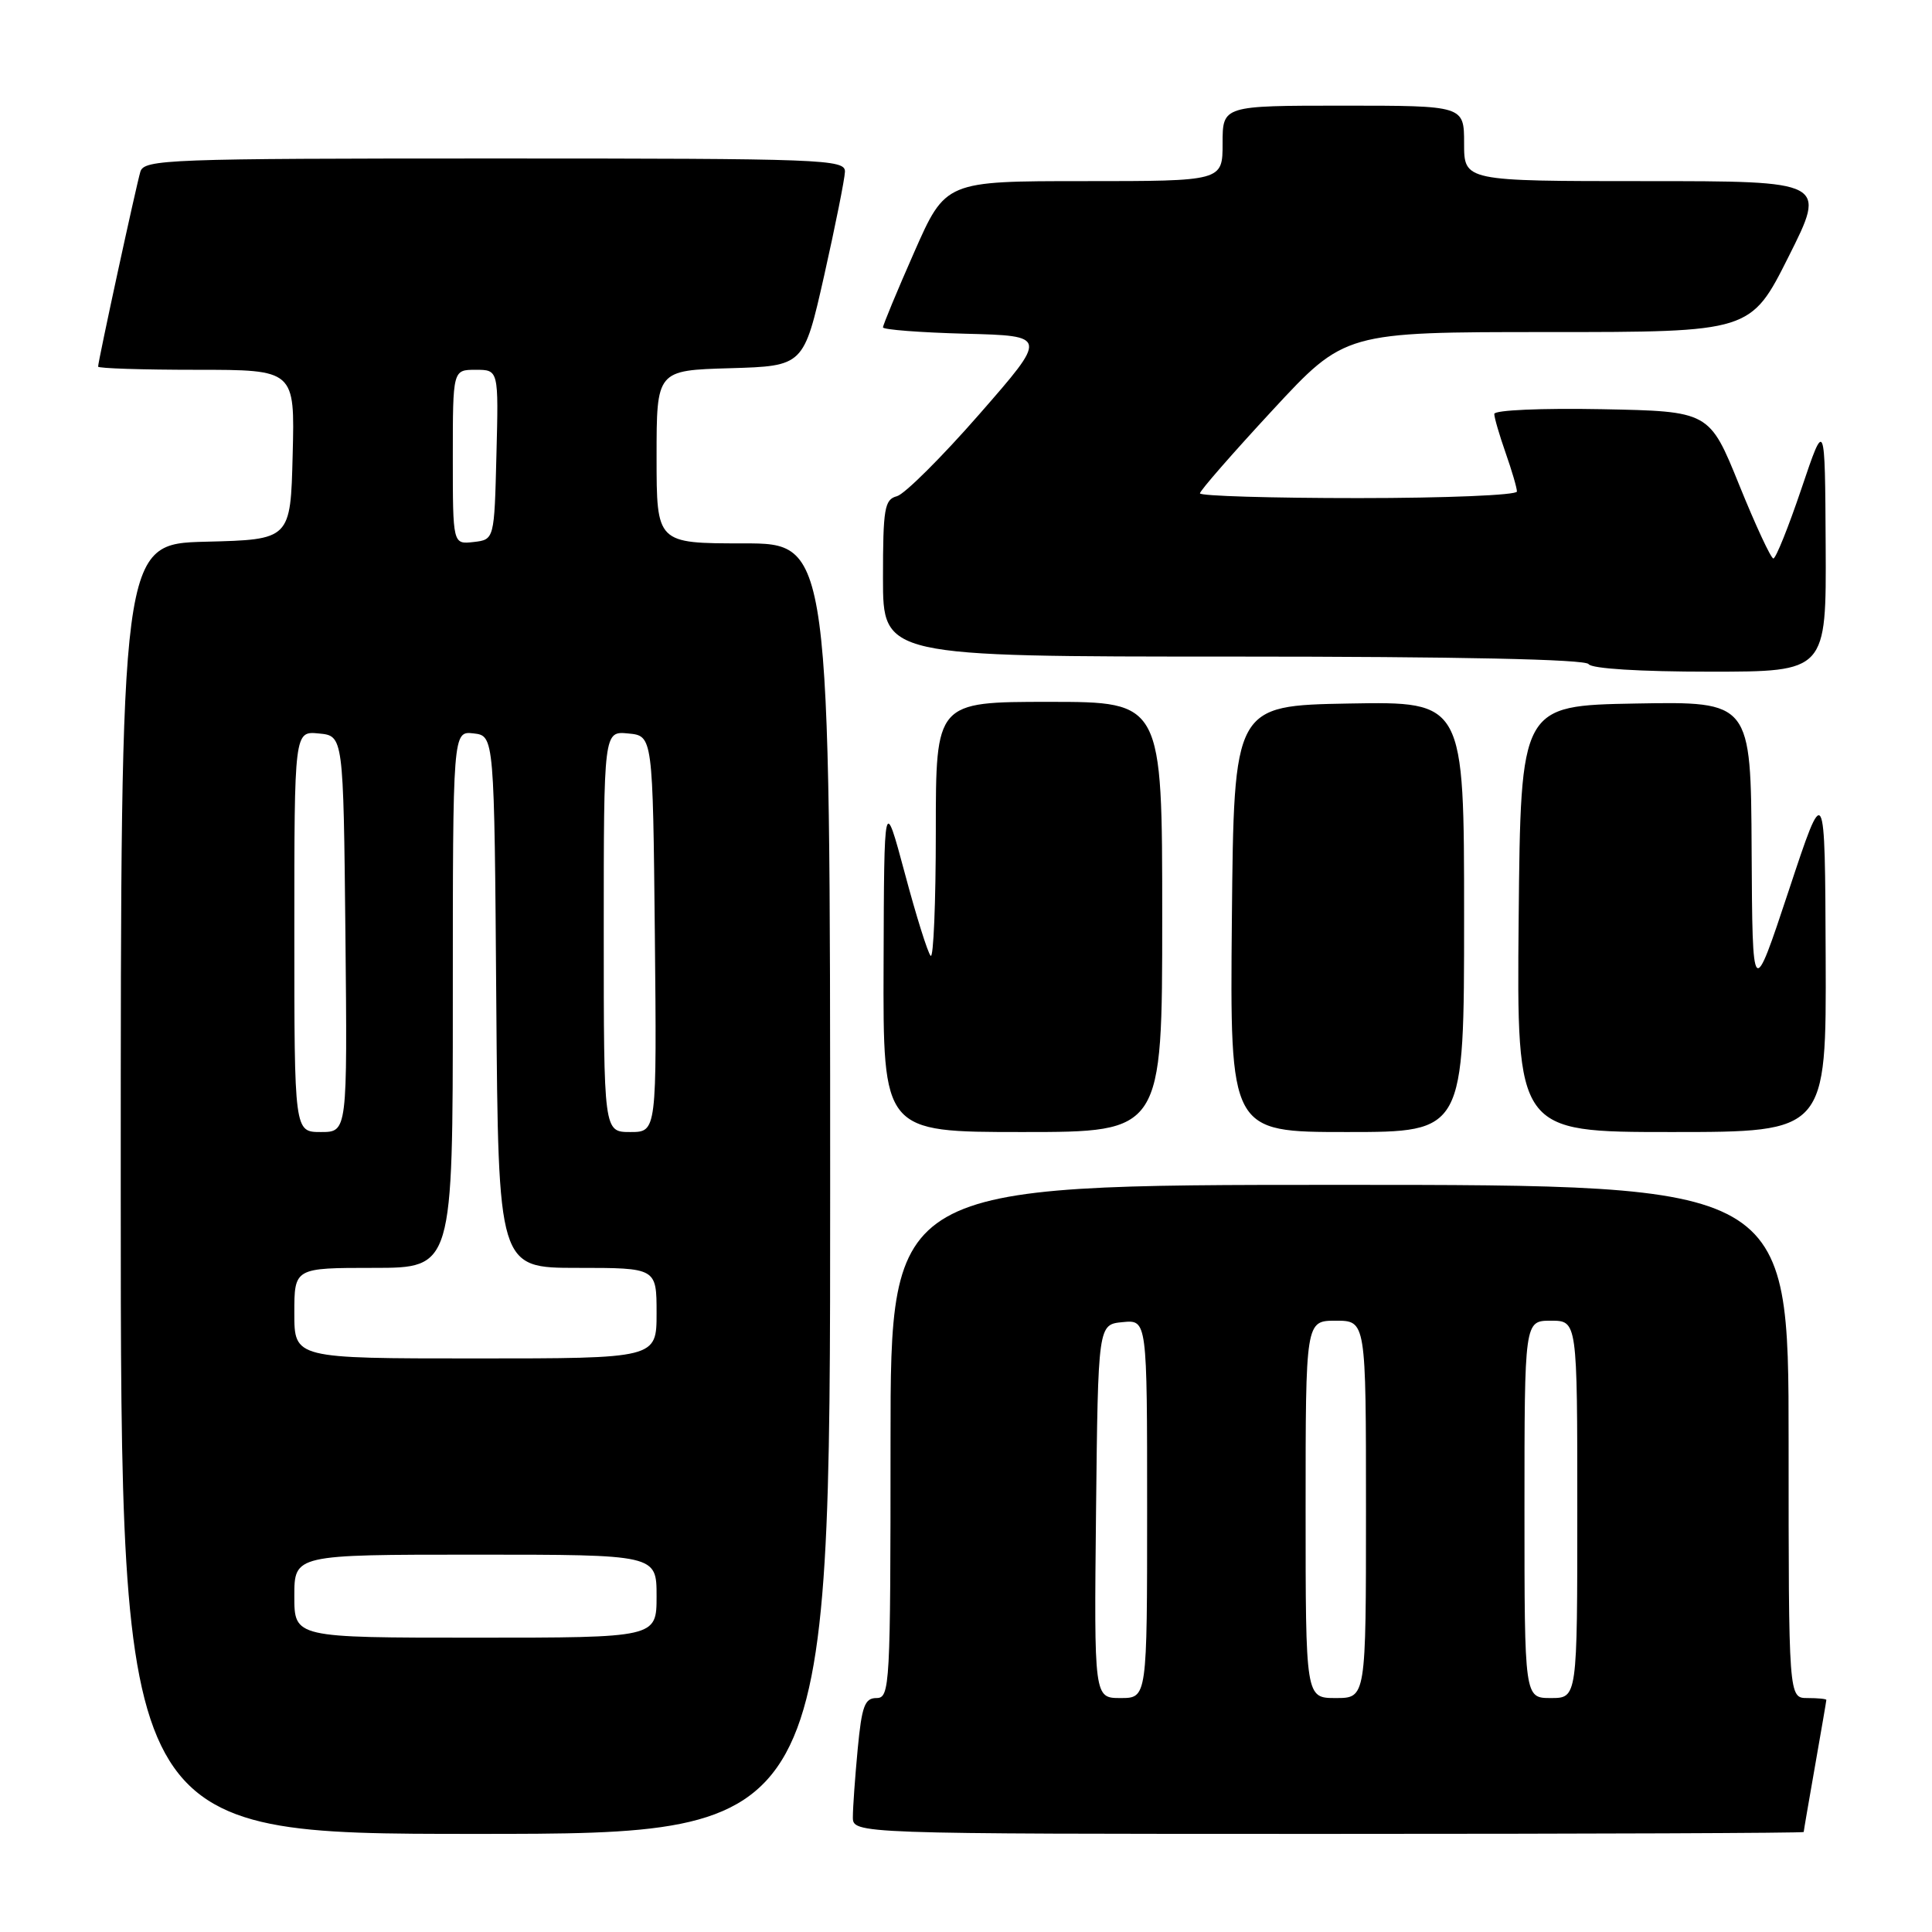 <?xml version="1.0" encoding="UTF-8" standalone="no"?>
<!DOCTYPE svg PUBLIC "-//W3C//DTD SVG 1.1//EN" "http://www.w3.org/Graphics/SVG/1.1/DTD/svg11.dtd" >
<svg xmlns="http://www.w3.org/2000/svg" xmlns:xlink="http://www.w3.org/1999/xlink" version="1.1" viewBox="0 0 256 256">
 <g >
 <path fill="currentColor"
d=" M 110.00 157.50 C 110.00 72.00 110.00 72.00 98.50 72.00 C 87.00 72.00 87.00 72.00 87.00 60.54 C 87.00 49.07 87.00 49.07 96.75 48.79 C 106.50 48.50 106.50 48.50 109.21 36.50 C 110.69 29.90 111.93 23.71 111.96 22.75 C 112.00 21.11 109.14 21.00 65.57 21.00 C 22.22 21.00 19.10 21.12 18.60 22.75 C 18.05 24.58 13.00 47.85 13.00 48.58 C 13.00 48.81 18.86 49.00 26.03 49.00 C 39.07 49.00 39.07 49.00 38.78 60.25 C 38.50 71.50 38.50 71.50 27.25 71.78 C 16.00 72.07 16.00 72.07 16.00 157.53 C 16.00 243.00 16.00 243.00 63.00 243.00 C 110.00 243.00 110.00 243.00 110.00 157.50 Z  M 239.00 242.75 C 239.00 242.61 239.68 238.68 240.50 234.00 C 241.32 229.32 242.00 225.39 242.00 225.25 C 242.00 225.11 240.88 225.00 239.50 225.00 C 237.00 225.00 237.00 225.00 237.00 191.00 C 237.00 157.00 237.00 157.00 177.50 157.00 C 118.00 157.00 118.00 157.00 118.00 191.00 C 118.00 223.45 117.92 225.00 116.14 225.00 C 114.58 225.00 114.19 226.07 113.65 231.75 C 113.30 235.46 113.01 239.51 113.01 240.75 C 113.00 243.00 113.00 243.00 176.00 243.00 C 210.65 243.00 239.00 242.89 239.00 242.75 Z  M 154.00 121.50 C 154.00 93.00 154.00 93.00 139.00 93.00 C 124.00 93.00 124.00 93.00 124.00 110.17 C 124.00 119.61 123.69 127.03 123.32 126.65 C 122.94 126.28 121.40 121.37 119.90 115.74 C 117.15 105.50 117.15 105.50 117.08 127.75 C 117.00 150.00 117.00 150.00 135.50 150.00 C 154.00 150.00 154.00 150.00 154.00 121.50 Z  M 194.00 121.47 C 194.00 92.95 194.00 92.95 178.75 93.22 C 163.50 93.50 163.50 93.50 163.23 121.75 C 162.97 150.00 162.97 150.00 178.48 150.00 C 194.00 150.00 194.00 150.00 194.00 121.47 Z  M 241.91 126.75 C 241.82 103.50 241.82 103.50 237.02 118.00 C 232.21 132.50 232.21 132.50 232.10 112.72 C 232.00 92.95 232.00 92.95 216.75 93.22 C 201.50 93.50 201.50 93.50 201.23 121.75 C 200.97 150.00 200.97 150.00 221.48 150.00 C 242.00 150.00 242.00 150.00 241.91 126.75 Z  M 241.91 72.25 C 241.82 55.50 241.82 55.50 238.70 64.75 C 236.98 69.84 235.31 74.00 234.98 74.00 C 234.66 74.00 232.62 69.61 230.45 64.25 C 226.50 54.50 226.50 54.50 212.25 54.22 C 204.25 54.07 198.00 54.34 198.00 54.85 C 198.00 55.34 198.68 57.66 199.50 60.00 C 200.32 62.34 201.00 64.64 201.00 65.13 C 201.00 65.61 191.55 66.00 180.00 66.00 C 168.45 66.00 159.00 65.72 159.00 65.37 C 159.00 65.02 163.32 60.07 168.60 54.37 C 178.20 44.00 178.20 44.00 205.09 44.00 C 231.98 44.00 231.98 44.00 237.00 34.00 C 242.02 24.00 242.02 24.00 218.01 24.00 C 194.00 24.00 194.00 24.00 194.00 19.00 C 194.00 14.00 194.00 14.00 178.00 14.00 C 162.00 14.00 162.00 14.00 162.00 19.00 C 162.00 24.00 162.00 24.00 143.64 24.00 C 125.29 24.00 125.29 24.00 121.14 33.41 C 118.86 38.58 117.00 43.07 117.00 43.38 C 117.00 43.68 121.91 44.06 127.92 44.22 C 138.84 44.50 138.84 44.50 129.77 54.88 C 124.78 60.59 119.86 65.48 118.85 65.75 C 117.20 66.18 117.00 67.36 117.00 76.62 C 117.00 87.00 117.00 87.00 163.44 87.00 C 193.32 87.00 210.10 87.36 210.50 88.00 C 210.87 88.60 217.34 89.00 226.56 89.00 C 242.00 89.00 242.00 89.00 241.91 72.25 Z  M 39.00 211.50 C 39.00 206.00 39.00 206.00 63.00 206.00 C 87.00 206.00 87.00 206.00 87.00 211.50 C 87.00 217.00 87.00 217.00 63.00 217.00 C 39.00 217.00 39.00 217.00 39.00 211.50 Z  M 39.00 174.00 C 39.00 168.00 39.00 168.00 49.50 168.00 C 60.00 168.00 60.00 168.00 60.00 132.43 C 60.00 96.87 60.00 96.87 62.75 97.18 C 65.50 97.50 65.50 97.50 65.76 132.75 C 66.03 168.00 66.03 168.00 76.51 168.00 C 87.00 168.00 87.00 168.00 87.00 174.00 C 87.00 180.00 87.00 180.00 63.00 180.00 C 39.00 180.00 39.00 180.00 39.00 174.00 Z  M 39.00 123.44 C 39.00 96.87 39.00 96.87 42.25 97.19 C 45.50 97.50 45.50 97.50 45.77 123.75 C 46.03 150.00 46.03 150.00 42.52 150.00 C 39.00 150.00 39.00 150.00 39.00 123.44 Z  M 80.00 123.44 C 80.00 96.87 80.00 96.87 83.25 97.19 C 86.50 97.50 86.50 97.50 86.77 123.75 C 87.03 150.00 87.03 150.00 83.52 150.00 C 80.00 150.00 80.00 150.00 80.00 123.44 Z  M 60.00 60.57 C 60.00 49.00 60.00 49.00 63.03 49.00 C 66.07 49.00 66.07 49.00 65.78 60.25 C 65.50 71.50 65.50 71.50 62.75 71.82 C 60.00 72.13 60.00 72.13 60.00 60.57 Z  M 145.23 200.25 C 145.50 175.50 145.50 175.50 148.75 175.19 C 152.00 174.87 152.00 174.87 152.00 199.94 C 152.00 225.00 152.00 225.00 148.48 225.00 C 144.97 225.00 144.97 225.00 145.23 200.25 Z  M 173.00 200.00 C 173.00 175.00 173.00 175.00 177.00 175.00 C 181.00 175.00 181.00 175.00 181.00 200.00 C 181.00 225.00 181.00 225.00 177.00 225.00 C 173.00 225.00 173.00 225.00 173.00 200.00 Z  M 202.00 200.00 C 202.00 175.00 202.00 175.00 205.50 175.00 C 209.00 175.00 209.00 175.00 209.00 200.00 C 209.00 225.00 209.00 225.00 205.50 225.00 C 202.00 225.00 202.00 225.00 202.00 200.00 Z "/>
</g>
</svg>